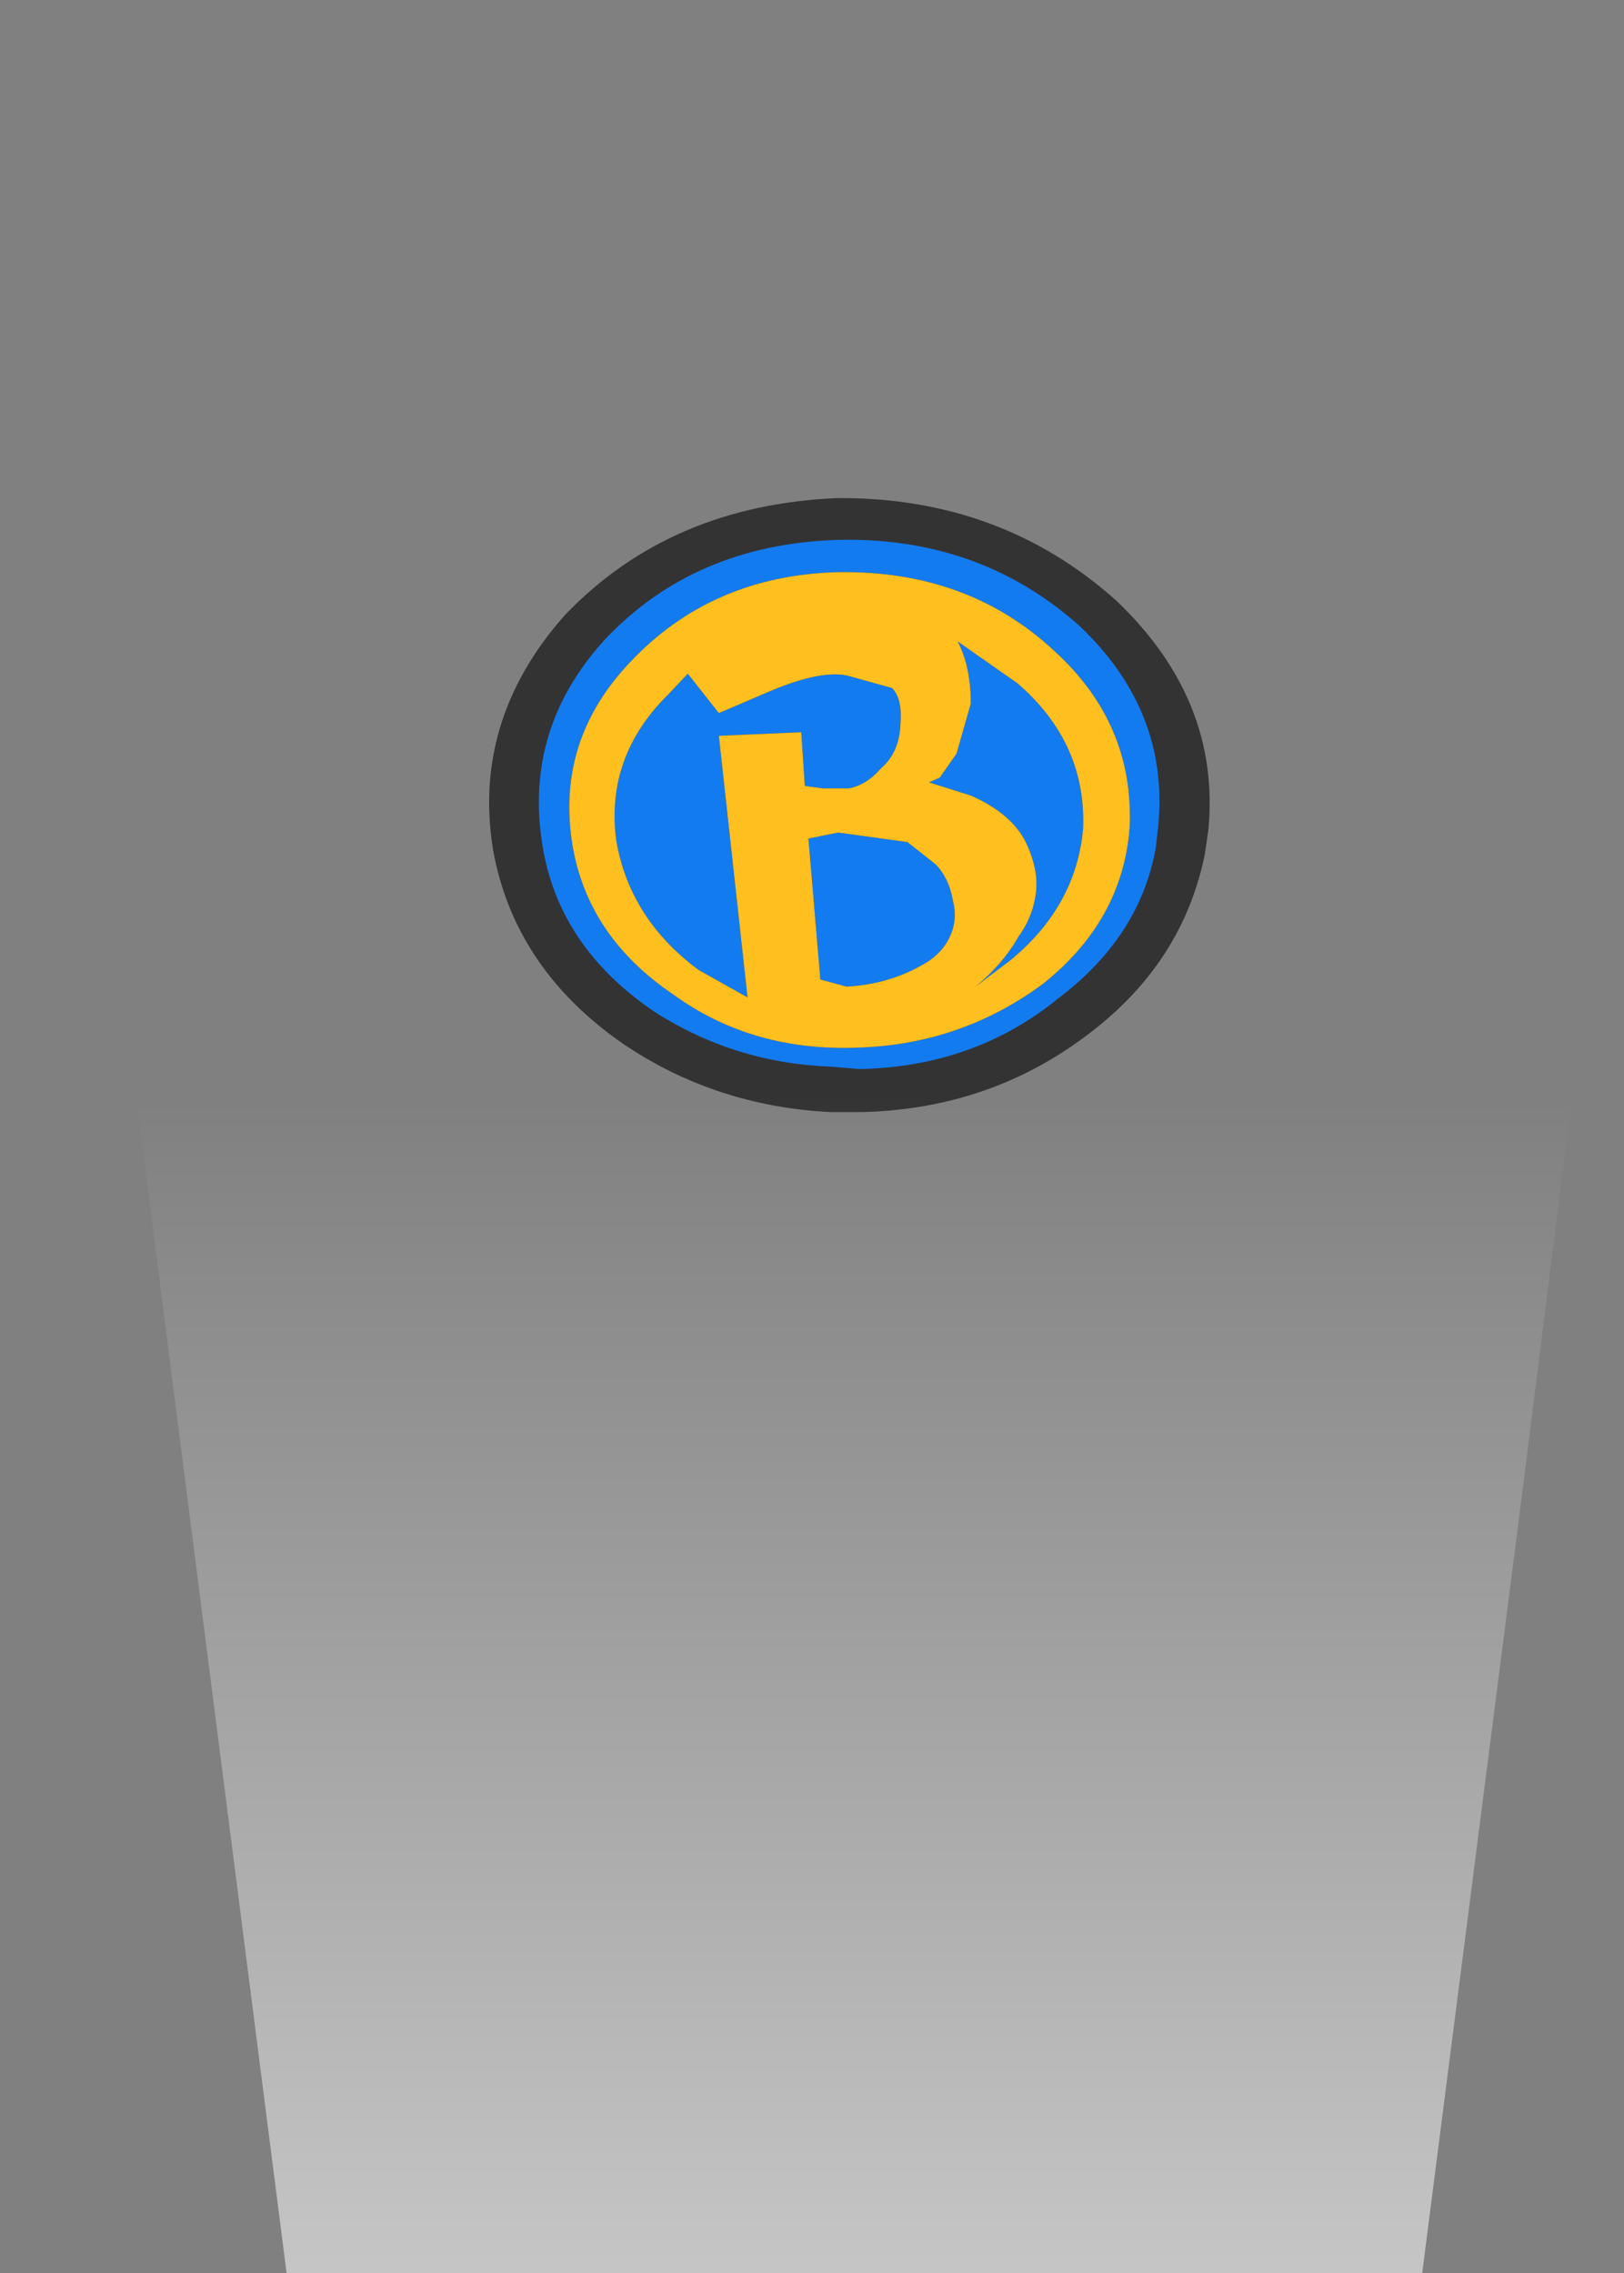 <?xml version="1.0" encoding="UTF-8" standalone="no"?>
<svg xmlns:xlink="http://www.w3.org/1999/xlink" height="95.15px" width="68.0px" xmlns="http://www.w3.org/2000/svg">
  <rect width="100%" height="100%" fill="#808080" stroke="none"/>
  <g transform="matrix(1.0, 0.0, 0.0, 1.0, 35.7, 48.1)">
    <path d="M14.75 -12.35 Q13.85 -7.9 10.05 -4.95 5.9 -1.7 0.45 -1.55 L-0.95 -1.55 Q-5.75 -1.8 -9.6 -4.4 -14.15 -7.55 -15.05 -12.5 -15.95 -17.95 -12.05 -22.35 -7.65 -26.95 -0.65 -27.25 6.2 -27.3 11.05 -22.95 15.4 -18.8 14.9 -13.4 L14.75 -12.35" fill="#333333" fill-rule="evenodd" stroke="none"/>
    <path d="M12.7 -12.65 Q12.05 -8.9 8.6 -6.3 5.1 -3.45 0.3 -3.35 L-0.9 -3.45 Q-4.95 -3.6 -8.3 -5.75 -12.35 -8.5 -13.0 -12.8 -13.75 -17.6 -10.4 -21.3 -6.65 -25.3 -0.65 -25.5 5.3 -25.65 9.5 -21.9 13.25 -18.35 12.8 -13.55 L12.7 -12.65 M4.4 -21.25 L6.9 -19.5 Q9.8 -17.0 9.65 -13.4 9.35 -10.15 6.6 -7.9 L5.15 -6.8 Q6.3 -7.75 6.95 -8.9 7.5 -9.65 7.65 -10.55 7.85 -11.6 7.25 -12.85 6.65 -14.05 4.95 -14.8 L3.2 -15.35 3.65 -15.55 4.35 -16.55 4.95 -18.65 Q4.95 -20.2 4.4 -21.25 M1.2 -15.95 Q0.6 -15.25 -0.15 -15.1 L-1.25 -15.1 -2.0 -15.2 -2.15 -17.45 -5.6 -17.3 -4.4 -6.35 -6.45 -7.5 Q-9.35 -9.65 -9.9 -12.95 -10.35 -16.45 -7.7 -19.05 L-6.9 -19.9 -5.6 -18.25 -3.5 -19.15 Q-1.25 -20.1 -0.15 -19.8 L1.65 -19.3 Q2.1 -18.85 2.0 -17.75 1.95 -16.6 1.2 -15.95 M0.3 -4.25 Q4.55 -4.4 7.95 -6.9 11.3 -9.55 11.6 -13.45 11.8 -17.8 8.45 -20.85 4.8 -24.25 -0.65 -24.15 -5.9 -24.0 -9.3 -20.4 -12.4 -17.15 -11.75 -12.85 -11.15 -8.95 -7.55 -6.5 -4.2 -4.05 0.3 -4.25 M4.2 -10.4 Q4.4 -9.65 4.1 -8.95 3.75 -8.15 2.9 -7.7 1.5 -6.9 -0.25 -6.8 L-1.35 -7.1 -1.85 -13.0 -0.6 -13.25 2.3 -12.85 3.5 -11.9 Q4.05 -11.3 4.2 -10.4" fill="#137bf0" fill-rule="evenodd" stroke="none"/>
    <path d="M1.2 -15.95 Q1.95 -16.6 2.0 -17.75 2.1 -18.85 1.65 -19.3 L-0.15 -19.8 Q-1.25 -20.1 -3.5 -19.15 L-5.6 -18.25 -6.9 -19.9 -7.7 -19.05 Q-10.35 -16.45 -9.9 -12.95 -9.35 -9.65 -6.45 -7.5 L-4.4 -6.35 -5.6 -17.3 -2.15 -17.45 -2.0 -15.2 -1.25 -15.1 -0.15 -15.1 Q0.6 -15.25 1.2 -15.95 M4.4 -21.25 Q4.95 -20.2 4.95 -18.65 L4.35 -16.55 3.65 -15.55 3.2 -15.35 4.95 -14.8 Q6.65 -14.05 7.25 -12.85 7.85 -11.6 7.65 -10.55 7.5 -9.65 6.95 -8.9 6.3 -7.75 5.15 -6.8 L6.6 -7.9 Q9.35 -10.15 9.65 -13.4 9.8 -17.0 6.9 -19.5 L4.4 -21.25 M4.2 -10.4 Q4.05 -11.3 3.5 -11.9 L2.3 -12.85 -0.6 -13.25 -1.85 -13.0 -1.35 -7.1 -0.25 -6.8 Q1.5 -6.9 2.9 -7.7 3.75 -8.15 4.1 -8.95 4.4 -9.65 4.2 -10.4 M0.3 -4.25 Q-4.2 -4.05 -7.55 -6.5 -11.15 -8.95 -11.75 -12.85 -12.4 -17.15 -9.3 -20.4 -5.9 -24.0 -0.65 -24.15 4.8 -24.25 8.45 -20.85 11.8 -17.8 11.6 -13.45 11.3 -9.55 7.95 -6.9 4.55 -4.4 0.3 -4.25" fill="#ffbf1e" fill-rule="evenodd" stroke="none"/>
    <path d="M26.75 -30.1 Q32.65 -24.3 32.3 -19.45 L28.0 14.7 23.85 47.05 -23.7 47.05 -32.25 -19.75 -32.2 -19.75 -35.7 -48.05 -32.45 -48.1 Q-7.0 -48.1 12.0 -39.7 20.95 -35.75 26.75 -30.1" fill="url(#gradient0)" fill-rule="evenodd" stroke="none"/>
  </g>
  <defs>
    <linearGradient gradientTransform="matrix(0.0, 0.044, -0.049, 0.0, -70.8, 33.8)" gradientUnits="userSpaceOnUse" id="gradient0" spreadMethod="pad" x1="-819.2" x2="819.2">
      <stop offset="0.0" stop-color="#ffffff" stop-opacity="0.0"/>
      <stop offset="1.0" stop-color="#ffffff" stop-opacity="0.8"/>
    </linearGradient>
  </defs>
</svg>
